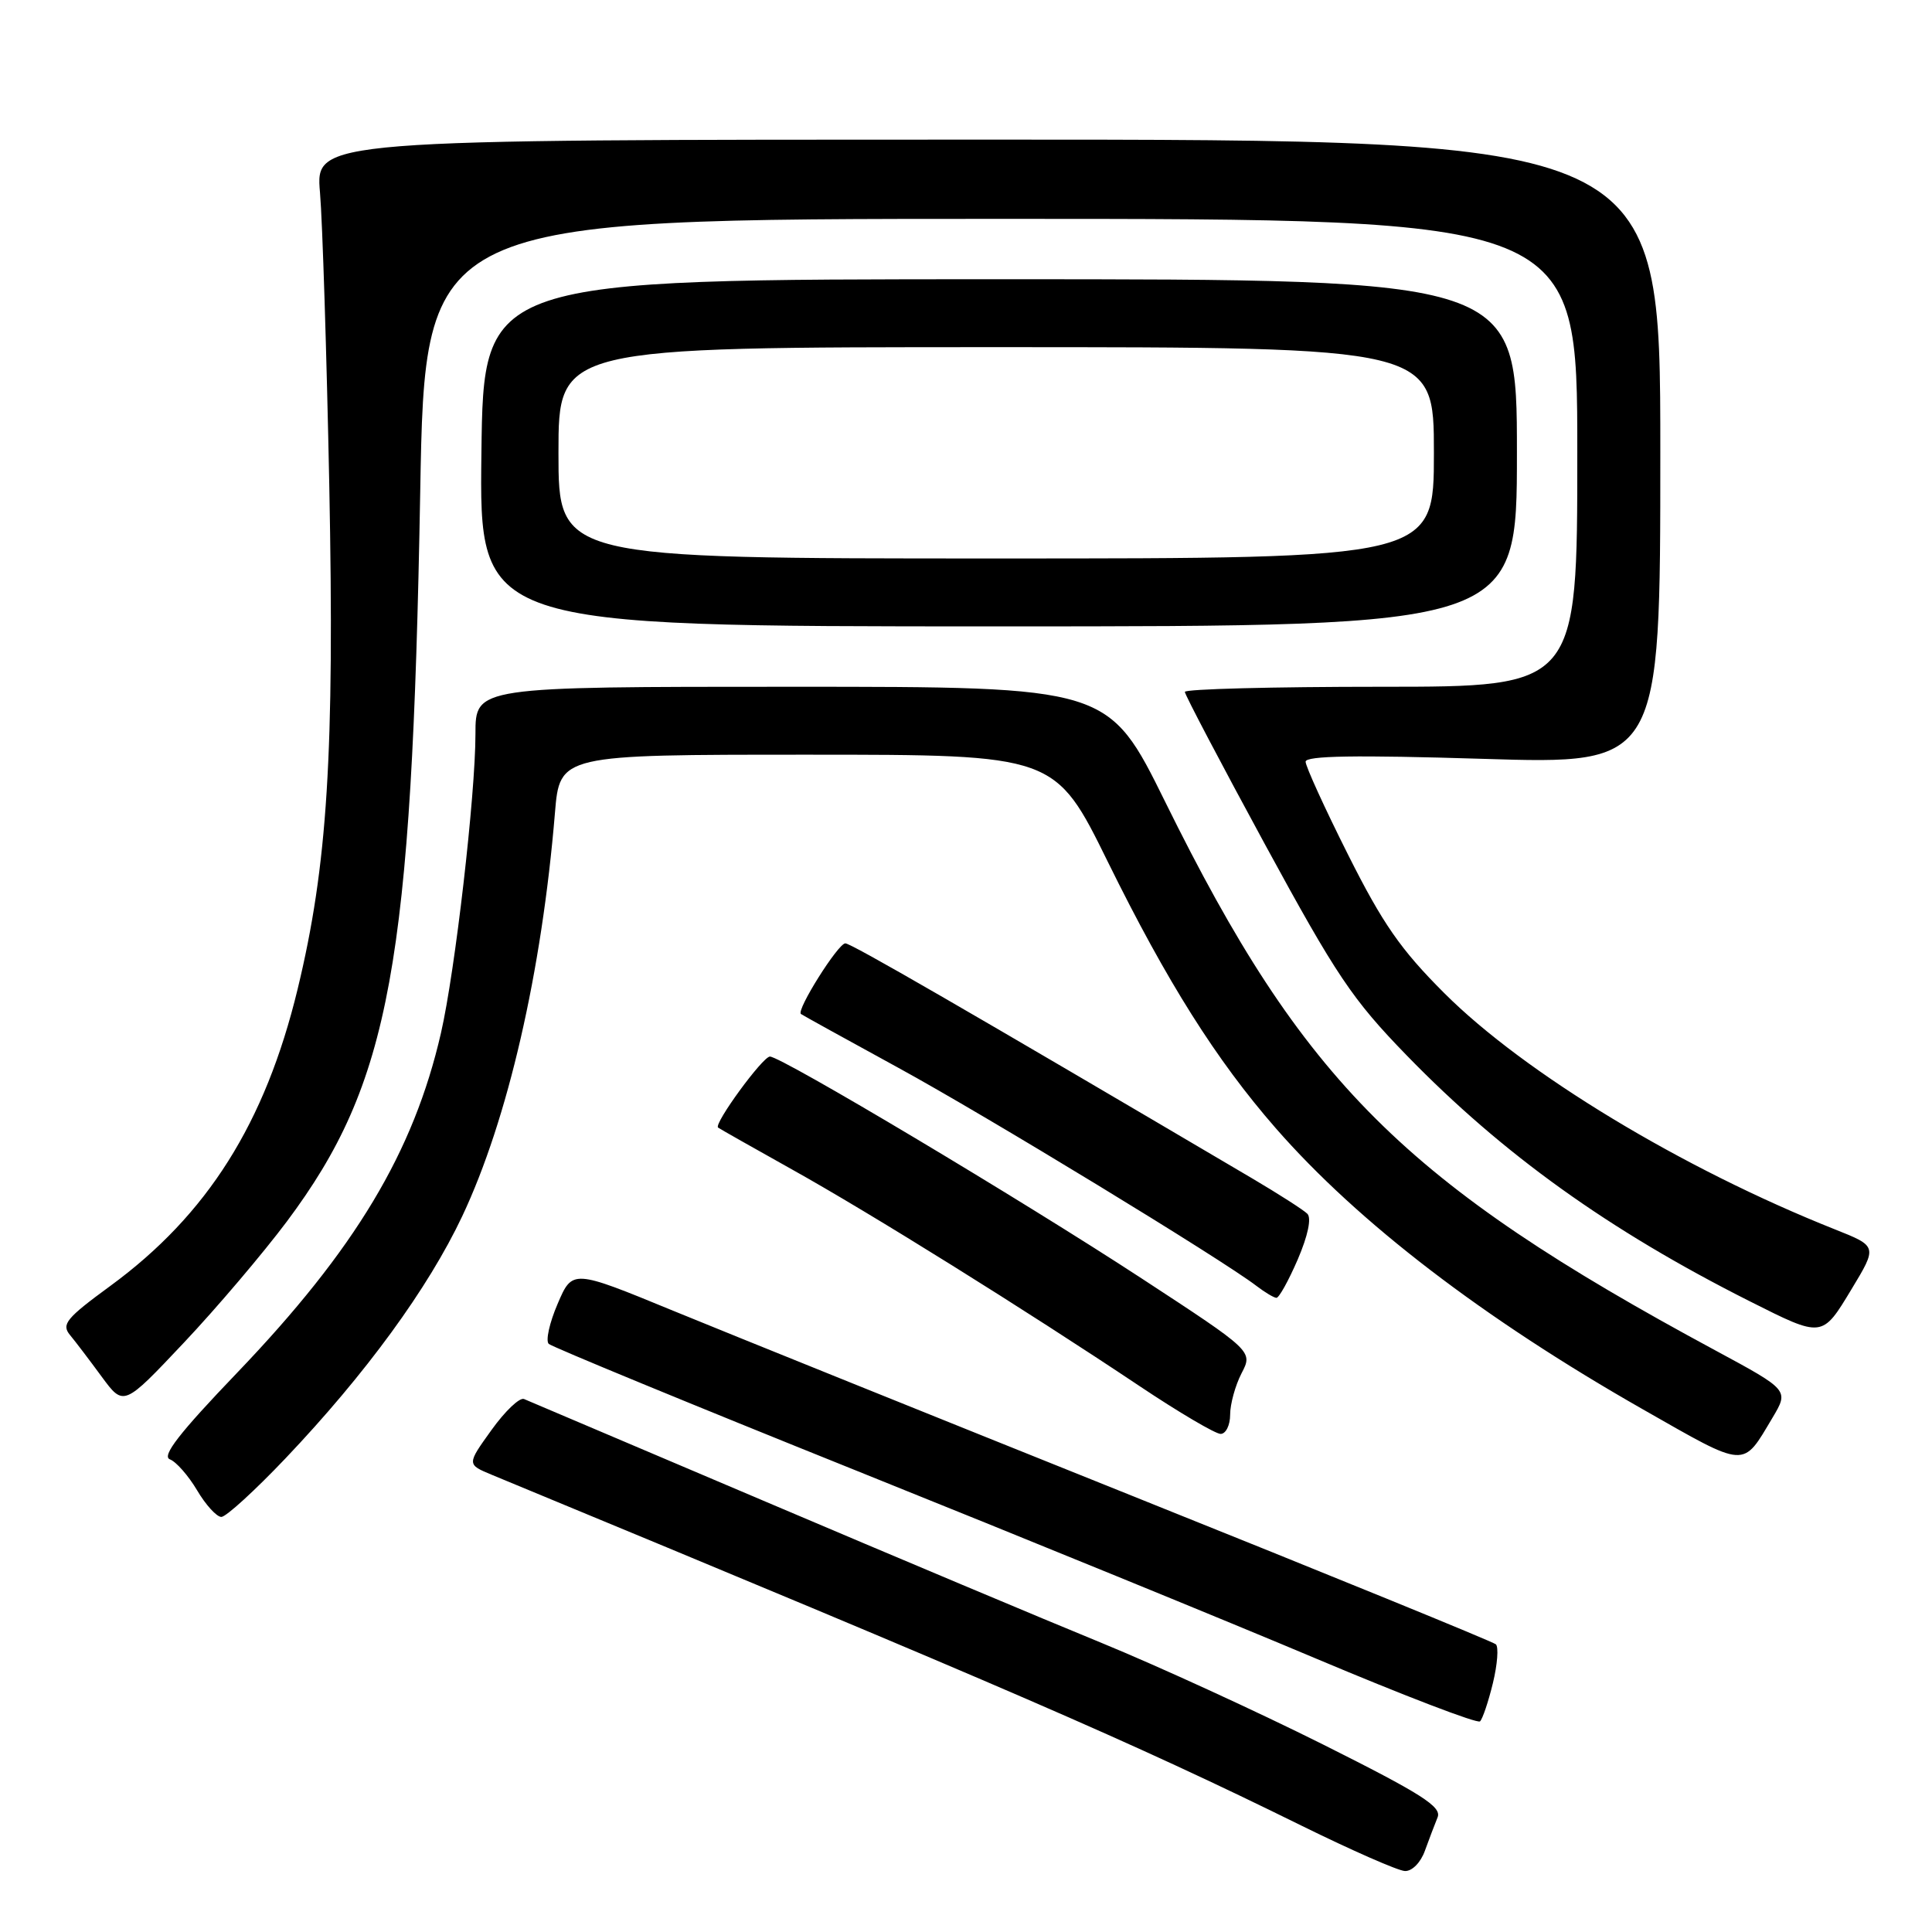 <?xml version="1.0" encoding="UTF-8" standalone="no"?>
<!DOCTYPE svg PUBLIC "-//W3C//DTD SVG 1.1//EN" "http://www.w3.org/Graphics/SVG/1.1/DTD/svg11.dtd" >
<svg xmlns="http://www.w3.org/2000/svg" xmlns:xlink="http://www.w3.org/1999/xlink" version="1.1" viewBox="0 0 256 256">
 <g >
 <path fill="currentColor"
d=" M 188.80 245.25 C 189.35 243.74 190.11 241.73 190.49 240.80 C 191.05 239.40 188.38 237.70 175.34 231.17 C 166.63 226.81 153.43 220.76 146.00 217.71 C 138.57 214.67 118.55 206.25 101.50 199.00 C 84.45 191.75 70.02 185.62 69.44 185.38 C 68.86 185.13 66.92 186.98 65.12 189.49 C 61.85 194.04 61.85 194.04 65.17 195.42 C 133.64 223.76 150.03 230.86 172.50 241.93 C 179.10 245.18 185.24 247.88 186.15 247.92 C 187.09 247.97 188.24 246.81 188.80 245.25 Z  M 197.82 223.01 C 198.42 220.53 198.59 218.23 198.21 217.88 C 197.82 217.53 176.12 208.67 150.00 198.20 C 123.88 187.72 96.50 176.68 89.17 173.67 C 75.85 168.19 75.85 168.19 73.89 172.76 C 72.81 175.27 72.28 177.66 72.71 178.07 C 73.15 178.47 91.50 186.04 113.50 194.88 C 135.50 203.72 162.95 214.94 174.50 219.82 C 186.05 224.69 195.78 228.42 196.11 228.09 C 196.45 227.77 197.22 225.48 197.82 223.01 Z  M 37.82 193.25 C 48.47 182.04 56.74 170.70 61.25 161.15 C 67.29 148.35 71.79 128.78 73.53 107.75 C 74.17 100.00 74.17 100.00 106.99 100.00 C 139.81 100.00 139.81 100.00 146.82 114.25 C 154.61 130.07 161.17 140.48 169.05 149.50 C 179.98 162.01 196.57 174.72 217.70 186.75 C 231.57 194.65 230.84 194.60 234.87 187.85 C 237.04 184.20 237.04 184.20 227.32 178.95 C 186.05 156.71 172.73 143.43 154.41 106.28 C 146.87 91.00 146.87 91.00 104.94 91.00 C 63.00 91.00 63.00 91.00 63.00 97.25 C 63.00 105.34 60.31 128.69 58.43 136.88 C 54.81 152.66 47.07 165.56 31.40 181.92 C 23.75 189.90 21.39 192.94 22.51 193.37 C 23.35 193.69 24.97 195.54 26.12 197.48 C 27.26 199.41 28.71 201.00 29.33 201.00 C 29.95 201.00 33.77 197.51 37.82 193.25 Z  M 163.00 187.45 C 163.00 186.05 163.68 183.58 164.51 181.97 C 166.03 179.05 166.03 179.05 151.26 169.39 C 135.37 159.00 103.54 140.00 102.02 140.00 C 101.06 140.00 94.54 148.93 95.15 149.41 C 95.34 149.56 99.78 152.07 105.00 154.99 C 115.28 160.72 135.83 173.53 150.99 183.66 C 156.21 187.15 161.05 190.00 161.74 190.00 C 162.43 190.00 163.00 188.85 163.00 187.45 Z  M 38.02 161.84 C 51.72 143.49 54.57 127.87 55.68 65.25 C 56.32 29.00 56.32 29.00 132.66 29.00 C 209.00 29.00 209.00 29.00 209.00 60.00 C 209.00 91.00 209.00 91.00 183.00 91.00 C 168.70 91.00 157.00 91.30 157.00 91.68 C 157.00 92.05 161.79 101.16 167.64 111.93 C 177.10 129.32 179.19 132.43 186.39 139.84 C 199.15 152.97 213.18 163.02 231.84 172.42 C 241.52 177.29 241.42 177.31 245.34 170.82 C 248.77 165.14 248.77 165.14 243.14 162.90 C 222.93 154.87 201.99 142.21 191.38 131.60 C 185.59 125.82 183.21 122.39 178.63 113.26 C 175.53 107.09 173.00 101.54 173.00 100.93 C 173.00 100.14 179.59 100.03 196.50 100.55 C 220.00 101.28 220.00 101.28 220.00 59.89 C 220.00 18.50 220.00 18.50 130.90 18.50 C 41.80 18.50 41.80 18.50 42.40 25.50 C 42.73 29.35 43.28 46.79 43.63 64.25 C 44.33 99.87 43.40 114.70 39.43 131.09 C 35.13 148.84 27.47 160.98 14.62 170.39 C 8.77 174.67 8.11 175.48 9.27 176.89 C 10.00 177.77 11.90 180.27 13.49 182.44 C 16.39 186.37 16.39 186.37 24.34 177.94 C 28.72 173.30 34.87 166.05 38.02 161.84 Z  M 171.96 166.88 C 173.31 163.73 173.80 161.40 173.23 160.83 C 172.72 160.32 169.42 158.21 165.90 156.13 C 127.59 133.55 112.78 125.00 112.01 125.00 C 111.05 125.00 105.47 133.88 106.13 134.36 C 106.33 134.51 112.12 137.71 119.00 141.47 C 130.63 147.82 161.97 166.91 166.50 170.40 C 167.60 171.24 168.78 171.95 169.13 171.97 C 169.47 171.99 170.74 169.70 171.96 166.88 Z  M 201.00 60.00 C 201.00 37.00 201.00 37.00 132.54 37.00 C 64.07 37.00 64.07 37.00 63.79 60.00 C 63.50 83.00 63.50 83.00 132.25 83.00 C 201.00 83.00 201.00 83.00 201.00 60.00 Z  M 74.00 60.00 C 74.00 46.00 74.00 46.00 132.00 46.00 C 190.00 46.00 190.00 46.00 190.00 60.00 C 190.00 74.00 190.00 74.00 132.00 74.00 C 74.00 74.00 74.00 74.00 74.00 60.00 Z "/>
</g>
</svg>